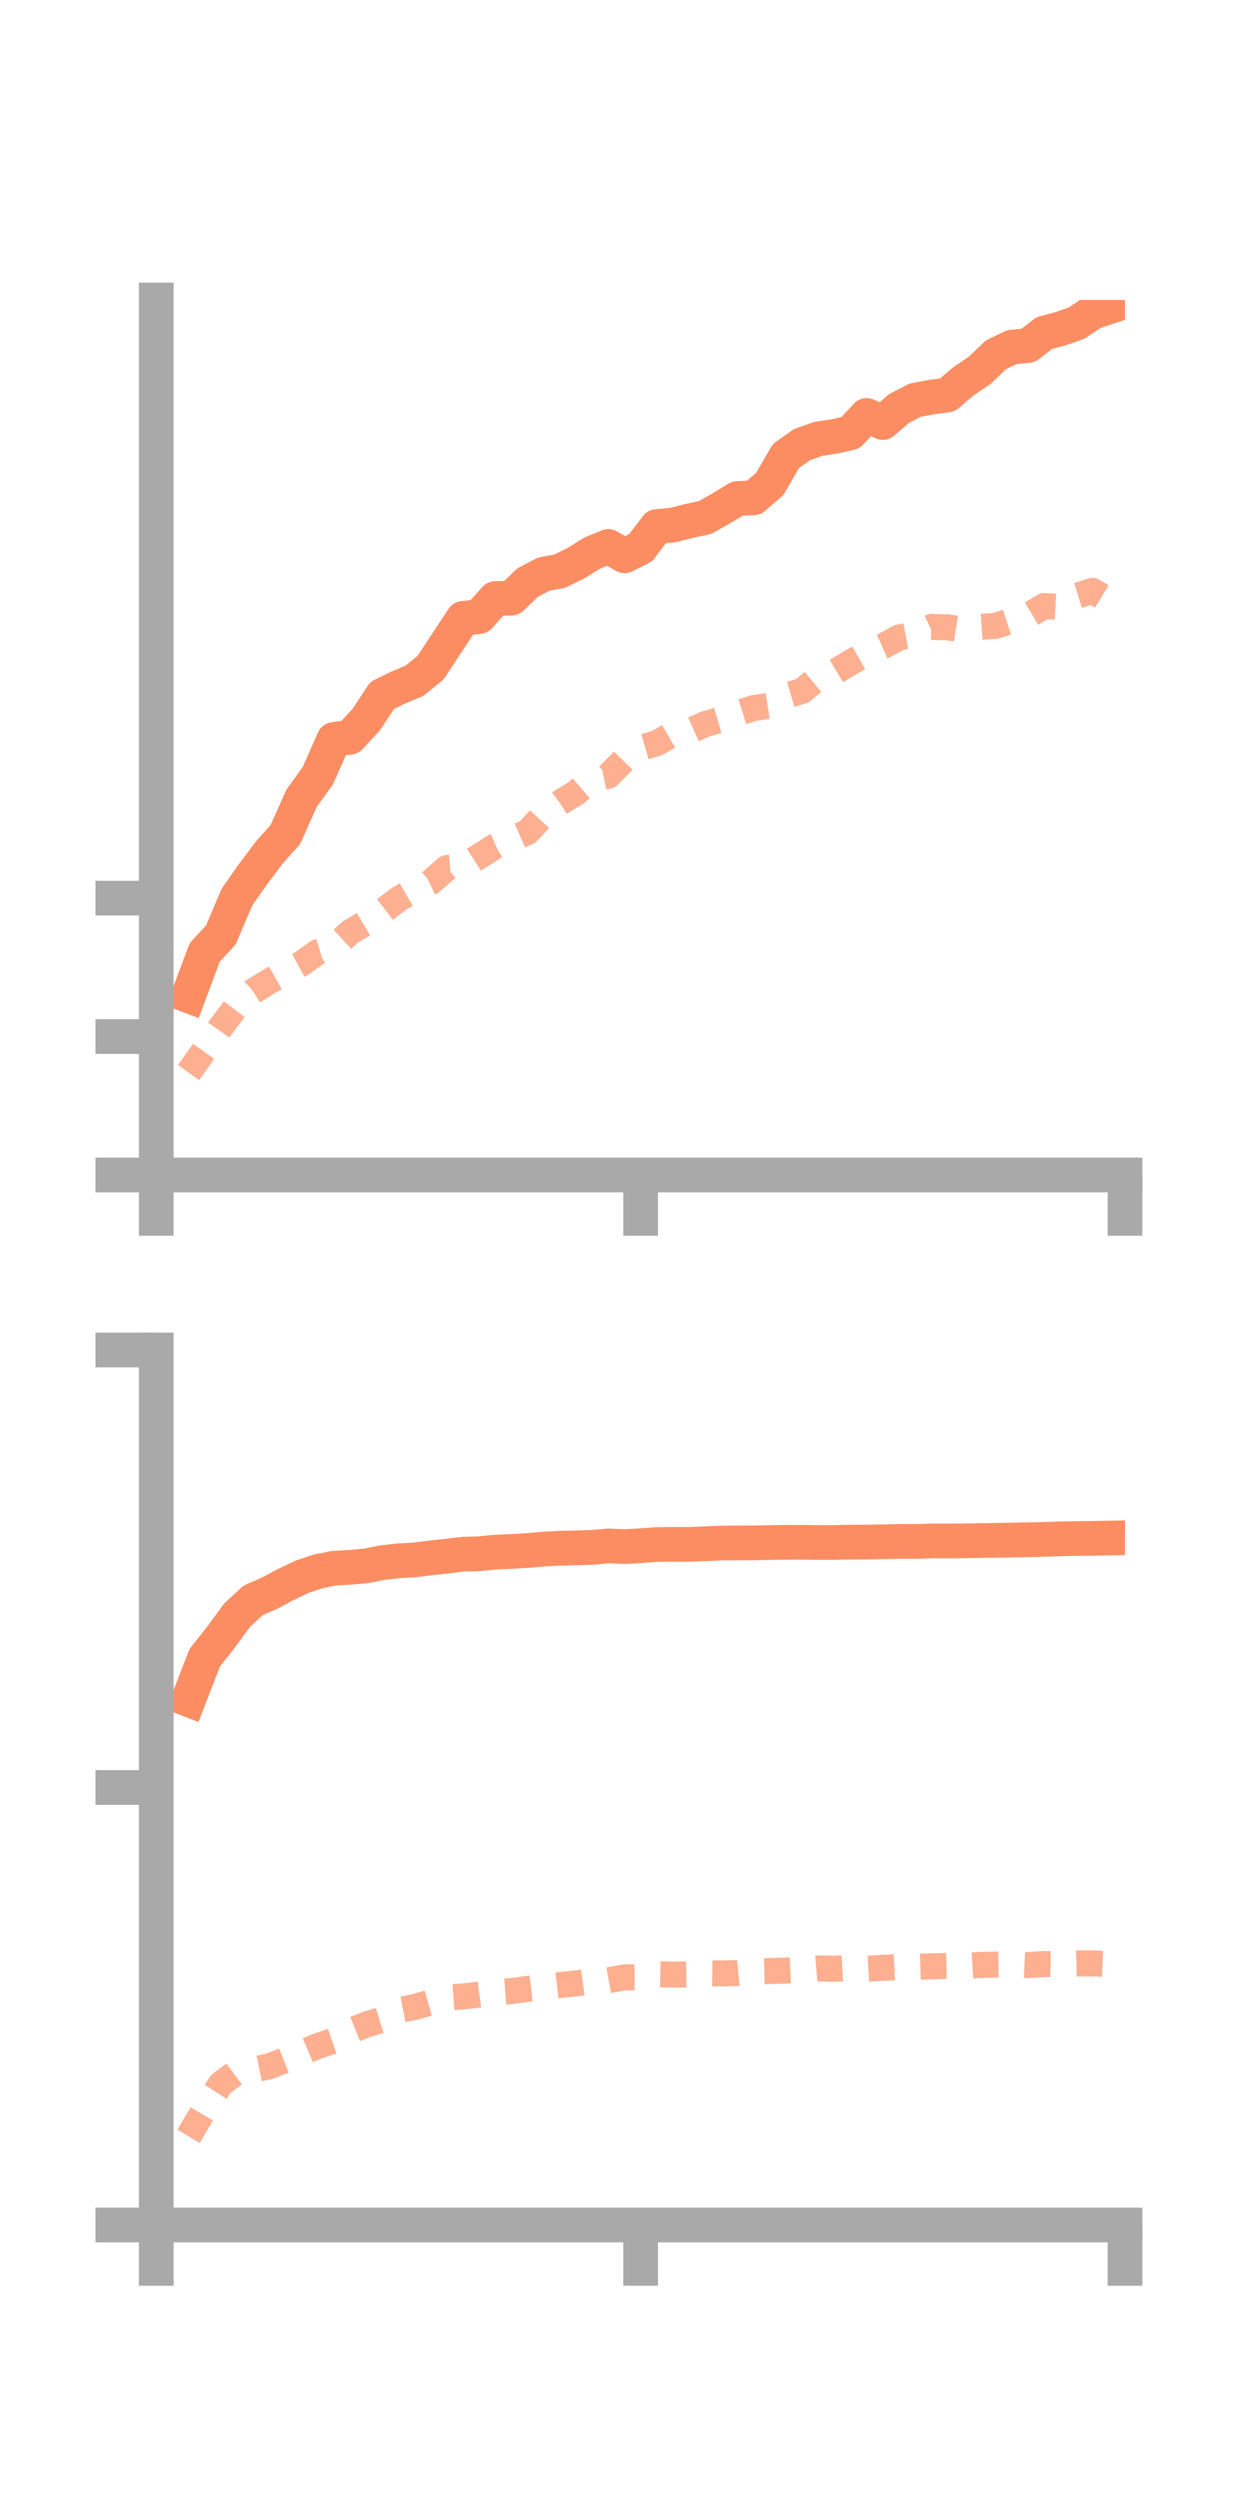 <?xml version="1.0" encoding="utf-8" standalone="no"?>
<!DOCTYPE svg PUBLIC "-//W3C//DTD SVG 1.1//EN"
  "http://www.w3.org/Graphics/SVG/1.1/DTD/svg11.dtd">
<!-- Created with matplotlib (https://matplotlib.org/) -->
<svg height="144pt" version="1.1" viewBox="0 0 72 144" width="72pt" xmlns="http://www.w3.org/2000/svg" xmlns:xlink="http://www.w3.org/1999/xlink">
 <defs>
  <style type="text/css">*{stroke-linecap:butt;stroke-linejoin:round;}</style>
 </defs>
 <g id="figure_1">
  <g id="patch_1">
   <path d="M 0 144 
L 72 144 
L 72 0 
L 0 0 
z
" style="fill:none;"/>
  </g>
  <g id="axes_1">
   <g id="patch_2">
    <path d="M 9 67.68 
L 64.8 67.68 
L 64.8 17.28 
L 9 17.28 
z
" style="fill:none;"/>
   </g>
   <g id="matplotlib.axis_1">
    <g id="xtick_1">
     <g id="line2d_1">
      <defs>
       <path d="M 0 0 
L 0 3.5 
" id="mf02e4073a8" style="stroke:#a9a9a9;stroke-width:2;"/>
      </defs>
      <g>
       <use style="fill:#a9a9a9;stroke:#a9a9a9;stroke-width:2;" x="9" xlink:href="#mf02e4073a8" y="67.68"/>
      </g>
     </g>
    </g>
    <g id="xtick_2">
     <g id="line2d_2">
      <g>
       <use style="fill:#a9a9a9;stroke:#a9a9a9;stroke-width:2;" x="36.9" xlink:href="#mf02e4073a8" y="67.68"/>
      </g>
     </g>
    </g>
    <g id="xtick_3">
     <g id="line2d_3">
      <g>
       <use style="fill:#a9a9a9;stroke:#a9a9a9;stroke-width:2;" x="64.8" xlink:href="#mf02e4073a8" y="67.68"/>
      </g>
     </g>
    </g>
   </g>
   <g id="matplotlib.axis_2">
    <g id="ytick_1">
     <g id="line2d_4">
      <defs>
       <path d="M 0 0 
L -3.5 0 
" id="mc6f47c8099" style="stroke:#a9a9a9;stroke-width:2;"/>
      </defs>
      <g>
       <use style="fill:#a9a9a9;stroke:#a9a9a9;stroke-width:2;" x="9" xlink:href="#mc6f47c8099" y="67.68"/>
      </g>
     </g>
    </g>
    <g id="ytick_2">
     <g id="line2d_5">
      <g>
       <use style="fill:#a9a9a9;stroke:#a9a9a9;stroke-width:2;" x="9" xlink:href="#mc6f47c8099" y="59.706"/>
      </g>
     </g>
    </g>
    <g id="ytick_3">
     <g id="line2d_6">
      <g>
       <use style="fill:#a9a9a9;stroke:#a9a9a9;stroke-width:2;" x="9" xlink:href="#mc6f47c8099" y="51.732"/>
      </g>
     </g>
    </g>
   </g>
   <g id="line2d_7">
    <path clip-path="url(#pc62123d029)" d="M 10.86 57.352 
L 11.79 54.861 
L 12.72 53.855 
L 13.65 51.667 
L 14.58 50.344 
L 15.51 49.109 
L 16.44 48.062 
L 17.37 45.978 
L 18.3 44.696 
L 19.23 42.593 
L 20.16 42.463 
L 21.09 41.451 
L 22.02 40.05 
L 22.95 39.598 
L 23.88 39.209 
L 24.81 38.449 
L 25.74 37.029 
L 26.67 35.62 
L 27.6 35.516 
L 28.53 34.476 
L 29.46 34.452 
L 30.39 33.554 
L 31.32 33.072 
L 32.25 32.894 
L 33.18 32.436 
L 34.11 31.859 
L 35.04 31.476 
L 35.97 32.014 
L 36.9 31.553 
L 37.83 30.329 
L 38.76 30.242 
L 39.69 30.009 
L 40.62 29.805 
L 41.55 29.279 
L 42.48 28.712 
L 43.41 28.676 
L 44.34 27.875 
L 45.27 26.263 
L 46.2 25.609 
L 47.13 25.28 
L 48.06 25.142 
L 48.99 24.926 
L 49.92 23.931 
L 50.85 24.338 
L 51.78 23.533 
L 52.71 23.051 
L 53.64 22.877 
L 54.57 22.75 
L 55.5 21.959 
L 56.43 21.332 
L 57.36 20.439 
L 58.29 19.992 
L 59.22 19.902 
L 60.15 19.185 
L 61.08 18.936 
L 62.01 18.612 
L 62.94 17.99 
L 63.87 17.679 
" style="fill:none;stroke:#fc8d62;stroke-linecap:square;stroke-width:2;"/>
   </g>
   <g id="line2d_8">
    <path clip-path="url(#pc62123d029)" d="M 10.86 61.778 
L 11.79 60.476 
L 12.72 59.151 
L 13.65 57.929 
L 14.58 57.098 
L 15.51 56.526 
L 16.44 56.007 
L 17.37 55.502 
L 18.3 54.842 
L 19.23 54.556 
L 20.16 53.695 
L 21.09 53.141 
L 22.02 52.5 
L 22.95 51.793 
L 23.88 51.252 
L 24.81 50.816 
L 25.74 49.997 
L 26.67 49.927 
L 27.6 49.327 
L 28.53 48.739 
L 29.46 48.334 
L 30.39 47.924 
L 31.32 46.934 
L 32.25 46.24 
L 33.18 45.668 
L 34.11 44.87 
L 35.04 44.688 
L 35.97 43.745 
L 36.9 43.08 
L 37.83 42.808 
L 38.76 42.276 
L 39.69 42.123 
L 40.62 41.708 
L 41.55 41.435 
L 42.48 41.075 
L 43.41 40.788 
L 44.34 40.643 
L 45.27 40.072 
L 46.2 39.797 
L 47.13 39.033 
L 48.06 38.719 
L 48.99 38.162 
L 49.92 37.632 
L 50.85 37.229 
L 51.78 36.723 
L 52.71 36.551 
L 53.64 36.11 
L 54.57 36.131 
L 55.5 36.283 
L 56.43 36.11 
L 57.36 36.047 
L 58.29 35.741 
L 59.22 35.463 
L 60.15 34.907 
L 61.08 34.955 
L 62.01 34.322 
L 62.94 34.035 
L 63.87 34.6 
" style="fill:none;stroke:#fc8d62;stroke-dasharray:1.5,1.5;stroke-dashoffset:0;stroke-opacity:0.7;stroke-width:1.5;"/>
   </g>
   <g id="patch_3">
    <path d="M 9 67.68 
L 9 17.28 
" style="fill:none;stroke:#a9a9a9;stroke-linecap:square;stroke-linejoin:miter;stroke-width:2;"/>
   </g>
   <g id="patch_4">
    <path d="M 64.8 67.68 
L 64.8 17.28 
" style="fill:none;"/>
   </g>
   <g id="patch_5">
    <path d="M 9 67.68 
L 64.8 67.68 
" style="fill:none;stroke:#a9a9a9;stroke-linecap:square;stroke-linejoin:miter;stroke-width:2;"/>
   </g>
   <g id="patch_6">
    <path d="M 9 17.28 
L 64.8 17.28 
" style="fill:none;"/>
   </g>
  </g>
  <g id="axes_2">
   <g id="patch_7">
    <path d="M 9 128.16 
L 64.8 128.16 
L 64.8 77.76 
L 9 77.76 
z
" style="fill:none;"/>
   </g>
   <g id="matplotlib.axis_3">
    <g id="xtick_4">
     <g id="line2d_9">
      <g>
       <use style="fill:#a9a9a9;stroke:#a9a9a9;stroke-width:2;" x="9" xlink:href="#mf02e4073a8" y="128.16"/>
      </g>
     </g>
    </g>
    <g id="xtick_5">
     <g id="line2d_10">
      <g>
       <use style="fill:#a9a9a9;stroke:#a9a9a9;stroke-width:2;" x="36.9" xlink:href="#mf02e4073a8" y="128.16"/>
      </g>
     </g>
    </g>
    <g id="xtick_6">
     <g id="line2d_11">
      <g>
       <use style="fill:#a9a9a9;stroke:#a9a9a9;stroke-width:2;" x="64.8" xlink:href="#mf02e4073a8" y="128.16"/>
      </g>
     </g>
    </g>
   </g>
   <g id="matplotlib.axis_4">
    <g id="ytick_4">
     <g id="line2d_12">
      <g>
       <use style="fill:#a9a9a9;stroke:#a9a9a9;stroke-width:2;" x="9" xlink:href="#mc6f47c8099" y="128.16"/>
      </g>
     </g>
    </g>
    <g id="ytick_5">
     <g id="line2d_13">
      <g>
       <use style="fill:#a9a9a9;stroke:#a9a9a9;stroke-width:2;" x="9" xlink:href="#mc6f47c8099" y="102.96"/>
      </g>
     </g>
    </g>
    <g id="ytick_6">
     <g id="line2d_14">
      <g>
       <use style="fill:#a9a9a9;stroke:#a9a9a9;stroke-width:2;" x="9" xlink:href="#mc6f47c8099" y="77.76"/>
      </g>
     </g>
    </g>
   </g>
   <g id="line2d_15">
    <path clip-path="url(#p97b64ea934)" d="M 10.86 97.896 
L 11.79 95.488 
L 12.72 94.316 
L 13.65 93.041 
L 14.58 92.18 
L 15.51 91.773 
L 16.44 91.28 
L 17.37 90.833 
L 18.3 90.518 
L 19.23 90.328 
L 20.16 90.277 
L 21.09 90.193 
L 22.02 90.008 
L 22.95 89.904 
L 23.88 89.851 
L 24.81 89.734 
L 25.74 89.633 
L 26.67 89.52 
L 27.6 89.496 
L 28.53 89.401 
L 29.46 89.364 
L 30.39 89.306 
L 31.32 89.227 
L 32.25 89.177 
L 33.18 89.157 
L 34.11 89.128 
L 35.04 89.043 
L 35.97 89.085 
L 36.9 89.032 
L 37.83 88.965 
L 38.76 88.955 
L 39.69 88.955 
L 40.62 88.92 
L 41.55 88.879 
L 42.48 88.875 
L 43.41 88.872 
L 44.34 88.851 
L 45.27 88.837 
L 46.2 88.835 
L 47.13 88.849 
L 48.06 88.846 
L 48.99 88.827 
L 49.92 88.821 
L 50.85 88.808 
L 51.78 88.786 
L 52.71 88.789 
L 53.64 88.758 
L 54.57 88.761 
L 55.5 88.753 
L 56.43 88.735 
L 57.36 88.724 
L 58.29 88.707 
L 59.22 88.693 
L 60.15 88.667 
L 61.08 88.638 
L 62.01 88.619 
L 62.94 88.608 
L 63.87 88.592 
" style="fill:none;stroke:#fc8d62;stroke-linecap:square;stroke-width:2;"/>
   </g>
   <g id="line2d_16">
    <path clip-path="url(#p97b64ea934)" d="M 10.86 123.052 
L 11.79 121.483 
L 12.72 120.033 
L 13.65 119.342 
L 14.58 119.209 
L 15.51 119.022 
L 16.44 118.657 
L 17.37 118.247 
L 18.3 117.855 
L 19.23 117.54 
L 20.16 116.988 
L 21.09 116.617 
L 22.02 116.334 
L 22.95 115.784 
L 23.88 115.604 
L 24.81 115.342 
L 25.74 115.059 
L 26.67 114.994 
L 27.6 114.893 
L 28.53 114.755 
L 29.46 114.687 
L 30.39 114.561 
L 31.32 114.452 
L 32.25 114.34 
L 33.18 114.241 
L 34.11 114.117 
L 35.04 114.065 
L 35.97 113.897 
L 36.9 113.893 
L 37.83 113.718 
L 38.76 113.738 
L 39.69 113.724 
L 40.62 113.657 
L 41.55 113.671 
L 42.48 113.646 
L 43.41 113.558 
L 44.34 113.532 
L 45.27 113.501 
L 46.2 113.456 
L 47.13 113.38 
L 48.06 113.401 
L 48.99 113.353 
L 49.92 113.399 
L 50.85 113.348 
L 51.78 113.303 
L 52.71 113.287 
L 53.64 113.26 
L 54.57 113.237 
L 55.5 113.24 
L 56.43 113.184 
L 57.36 113.159 
L 58.29 113.149 
L 59.22 113.19 
L 60.15 113.127 
L 61.08 113.136 
L 62.01 113.093 
L 62.94 113.091 
L 63.87 113.131 
" style="fill:none;stroke:#fc8d62;stroke-dasharray:1.5,1.5;stroke-dashoffset:0;stroke-opacity:0.7;stroke-width:1.5;"/>
   </g>
   <g id="patch_8">
    <path d="M 9 128.16 
L 9 77.76 
" style="fill:none;stroke:#a9a9a9;stroke-linecap:square;stroke-linejoin:miter;stroke-width:2;"/>
   </g>
   <g id="patch_9">
    <path d="M 64.8 128.16 
L 64.8 77.76 
" style="fill:none;"/>
   </g>
   <g id="patch_10">
    <path d="M 9 128.16 
L 64.8 128.16 
" style="fill:none;stroke:#a9a9a9;stroke-linecap:square;stroke-linejoin:miter;stroke-width:2;"/>
   </g>
   <g id="patch_11">
    <path d="M 9 77.76 
L 64.8 77.76 
" style="fill:none;"/>
   </g>
  </g>
 </g>
 <defs>
  <clipPath id="pc62123d029">
   <rect height="50.4" width="55.8" x="9" y="17.28"/>
  </clipPath>
  <clipPath id="p97b64ea934">
   <rect height="50.4" width="55.8" x="9" y="77.76"/>
  </clipPath>
 </defs>
</svg>
